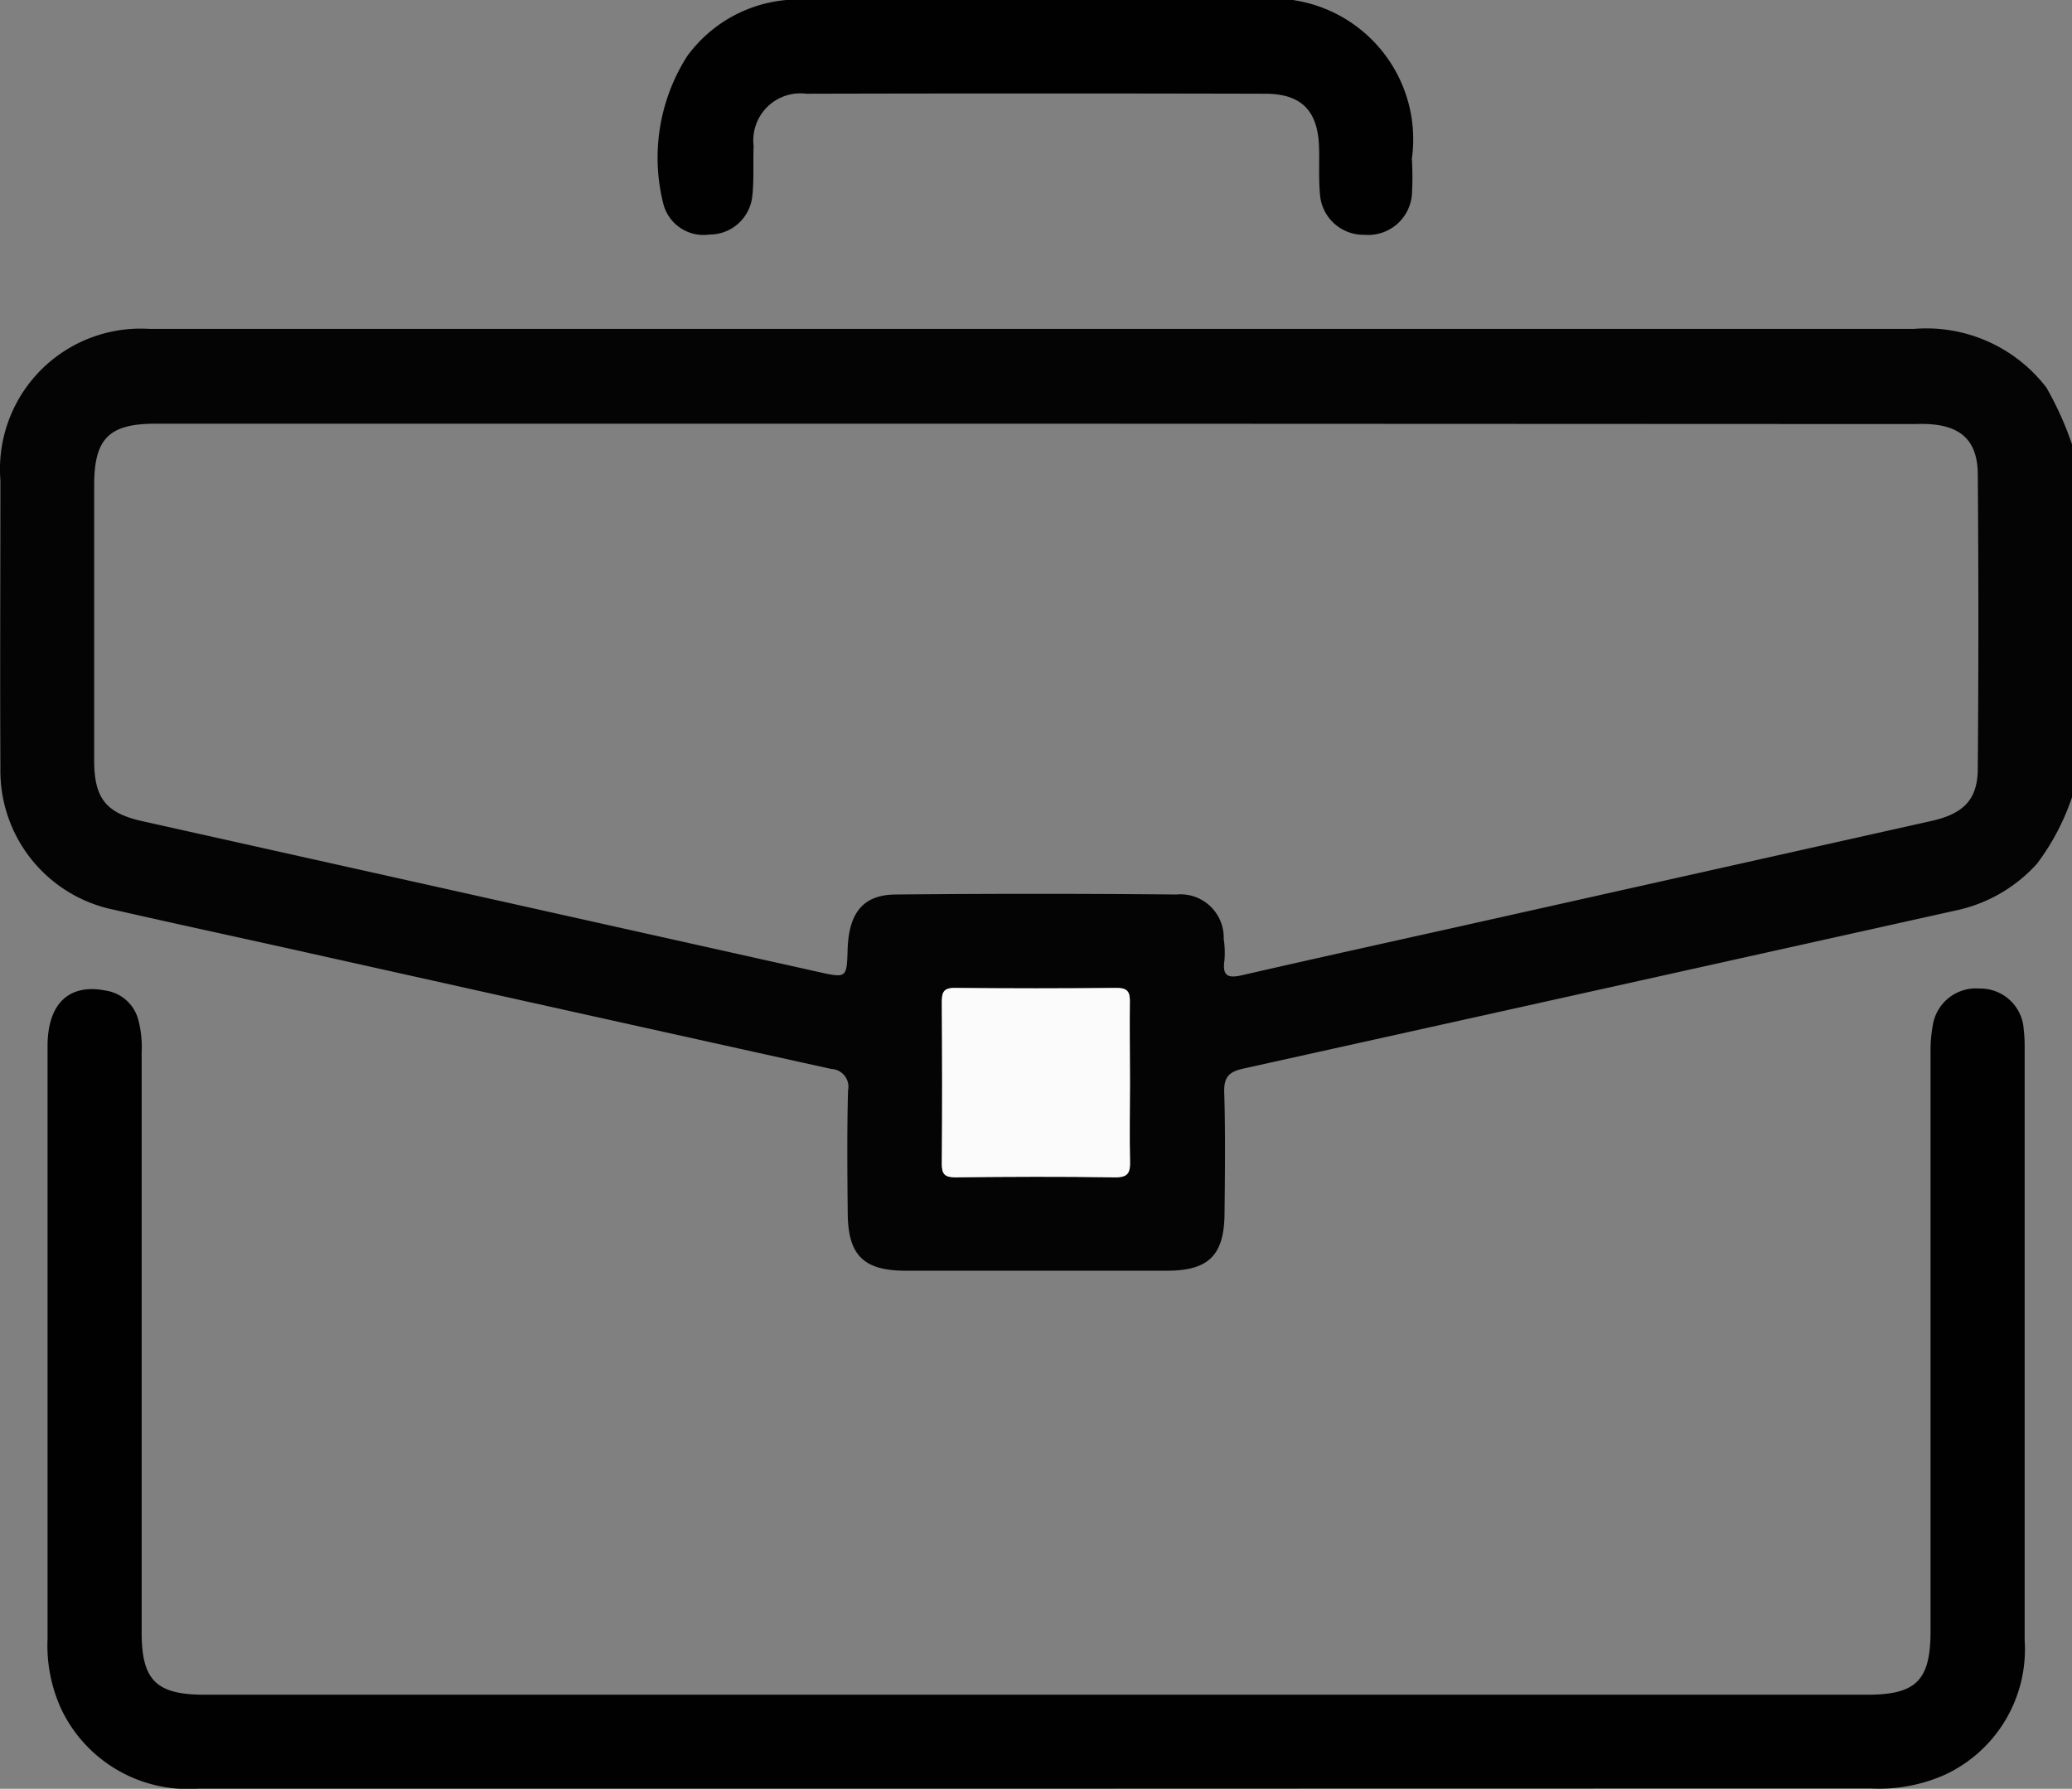 <svg xmlns="http://www.w3.org/2000/svg" width="40.004" height="34.543" viewBox="0 0 40.004 34.543">
  <rect x="0" y="0" width="40.004" height="34.543" fill="#808080" stroke="none"/>
  <g id="Group_2493" data-name="Group 2493" transform="translate(76.166 48.242)">
    <path id="Path_2511" data-name="Path 2511" d="M-36.161,25.7a4.536,4.536,0,0,1-.678,1.289,2.925,2.925,0,0,1-1.561.9q-6.883,1.531-13.767,3.056c-.275.061-.372.167-.363.459.024.78.014,1.562.006,2.343-.008.806-.31,1.1-1.117,1.1q-2.519,0-5.038,0c-.809,0-1.112-.294-1.12-1.1s-.015-1.588.006-2.382a.343.343,0,0,0-.322-.414q-5.135-1.134-10.268-2.28c-1.192-.265-2.385-.522-3.575-.793a2.738,2.738,0,0,1-2.2-2.748c-.01-1.848,0-3.7,0-5.545a2.714,2.714,0,0,1,2.884-2.925c.065,0,.13,0,.2,0q16.929,0,33.857,0a2.919,2.919,0,0,1,2.561,1.133,6.3,6.3,0,0,1,.5,1.113Zm-20.015-7.21H-73.163c-.9,0-1.185.288-1.185,1.19q0,2.655,0,5.311c0,.735.231,1.018.927,1.174l13.041,2.909c.562.125.562.126.579-.432.022-.7.295-1.054.92-1.06q2.714-.026,5.428,0a.835.835,0,0,1,.913.858,1.738,1.738,0,0,1,.013.428c-.042.308.092.33.348.271,1.4-.322,2.813-.632,4.219-.946l9.086-2.032c.616-.138.888-.411.893-1q.023-2.851,0-5.7c-.006-.649-.331-.936-.974-.964-.117-.005-.234,0-.352,0Zm1.826,12.717c0-.519-.008-1.039,0-1.558,0-.2-.055-.268-.262-.266q-1.558.015-3.117,0c-.222,0-.252.09-.251.277.006,1.039.008,2.078,0,3.117,0,.2.057.265.263.263,1.026-.01,2.052-.014,3.078,0,.258,0,.3-.092.292-.315C-54.36,32.224-54.35,31.718-54.35,31.211Z" transform="translate(0 -58.55)" fill="#040404"/>
    <path id="Path_2512" data-name="Path 2512" d="M-47.722,162.259q-8.084,0-16.168,0a2.708,2.708,0,0,1-2.636-1.532,2.949,2.949,0,0,1-.267-1.363q0-5.721,0-11.442c0-.831.422-1.219,1.133-1.073a.768.768,0,0,1,.621.57,2.065,2.065,0,0,1,.063.618q0,5.6,0,11.208c0,.922.283,1.2,1.215,1.2h32.1c.948,0,1.223-.277,1.223-1.233q0-5.585,0-11.169a2.66,2.66,0,0,1,.046-.541.843.843,0,0,1,.9-.694.838.838,0,0,1,.853.793,2.736,2.736,0,0,1,.018.311q0,5.741,0,11.481a2.672,2.672,0,0,1-1.531,2.593,3.139,3.139,0,0,1-1.443.27Q-39.658,162.256-47.722,162.259Z" transform="translate(-8.455 -175.96)" fill="#010101"/>
    <path id="Path_2513" data-name="Path 2513" d="M68.274-45.177a5.775,5.775,0,0,1,0,.7.847.847,0,0,1-.918.769.842.842,0,0,1-.857-.793c-.027-.3-.008-.6-.017-.9-.022-.7-.338-1.03-1.037-1.031q-4.43-.011-8.861,0a.909.909,0,0,0-1.019,1.009c-.013.325.01.653-.026.974a.828.828,0,0,1-.827.736.8.8,0,0,1-.892-.6,3.646,3.646,0,0,1,.462-2.844,2.659,2.659,0,0,1,2.26-1.093q2.732-.005,5.465,0h3.24A2.719,2.719,0,0,1,68.274-45.177Z" transform="translate(-117.181 0)" fill="#010101"/>
    <path id="Path_2514" data-name="Path 2514" d="M113.276,148.491c0,.506-.01,1.013,0,1.519.006.223-.033.319-.292.314-1.026-.016-2.052-.012-3.078,0-.206,0-.264-.06-.263-.263.009-1.039.007-2.078,0-3.117,0-.187.029-.279.251-.277q1.558.017,3.117,0c.208,0,.267.065.262.266C113.268,147.452,113.276,147.972,113.276,148.491Z" transform="translate(-167.626 -175.83)" fill="#fbfbfb"/>
  </g>
</svg>
